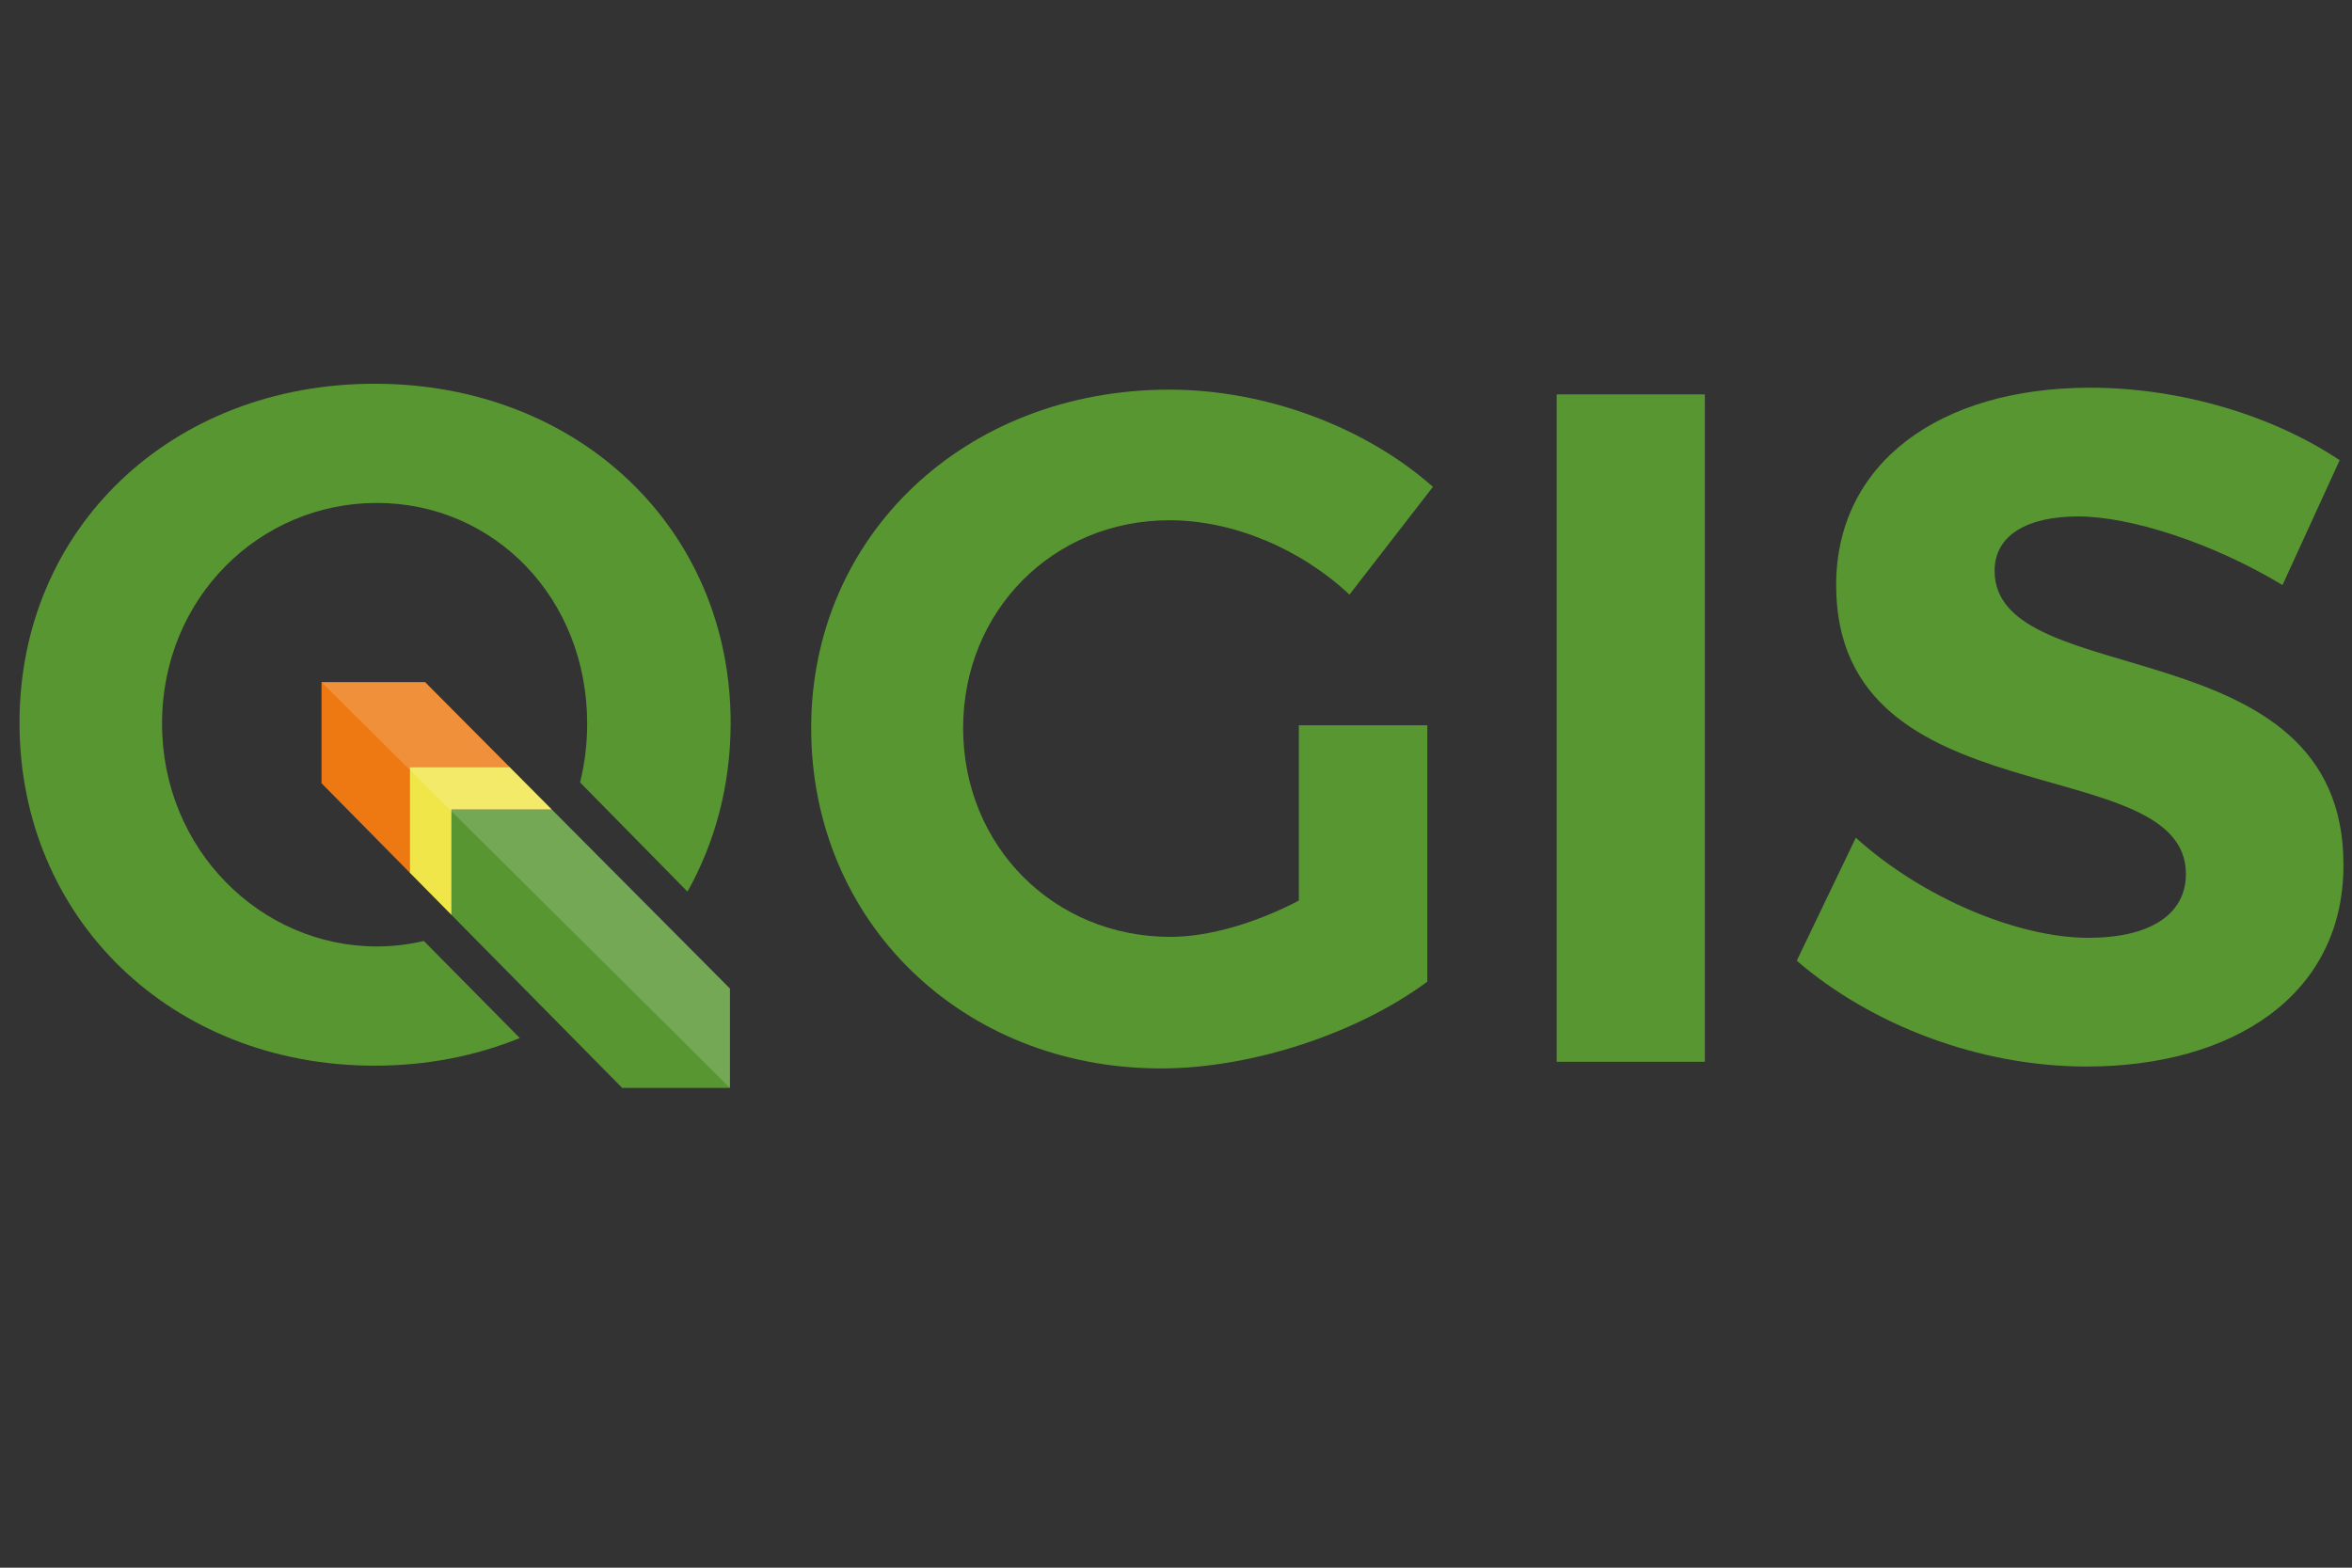 <?xml version="1.0"?>
<svg width="150" height="100" xmlns="http://www.w3.org/2000/svg" xmlns:svg="http://www.w3.org/2000/svg" xmlns:xlink="http://www.w3.org/1999/xlink">
 <rect width="100%" height="100%" fill="#333333" stroke="none"/>
 <!-- Created with SVG-edit - https://github.com/SVG-Edit/svgedit-->
 <defs>
  <symbol height="346.29px" id="svg_27" viewBox="0 0 722.569 346.291" width="722.57px" xmlns="http://www.w3.org/2000/svg" xmlns:cc="http://creativecommons.org/ns#" xmlns:dc="http://purl.org/dc/elements/1.1/" xmlns:inkscape="http://www.inkscape.org/namespaces/inkscape" xmlns:rdf="http://www.w3.org/1999/02/22-rdf-syntax-ns#" xmlns:sodipodi="http://sodipodi.sourceforge.net/DTD/sodipodi-0.dtd" xmlns:svg="http://www.w3.org/2000/svg">
   <polygon fill="#EE7913" id="svg_24" points="195,180 216.513,180 198.306,162 176,162 176,183.433 195,202.37 "/>
   <path d="m414.25,171.13l0,54.35c-14.96,10.92 -37.79,18.39 -57.38,18.39c-42.84,0 -75.37,-31.11 -75.37,-72.13c0,-40.81 33.14,-71.72 77.19,-71.72c21.01,0 42.42,8.08 56.77,20.6l-17.98,22.84c-10.51,-9.7 -25.05,-15.76 -38.79,-15.76c-25.06,0 -44.45,19.19 -44.45,44.04c0,25.05 19.59,44.25 44.65,44.25c8.48,0 18.59,-3.03 27.68,-7.68l0,-37.17l27.68,0l0,-0.01z" fill="url(#svg_21)" id="svg_20"/>
   <path d="m442.13,242.46l0,-141.43l31.92,0l0,141.43l-31.92,0z" fill="url(#svg_17)" id="svg_16"/>
   <path d="m610.83,114.97l-12.32,26.46c-14.95,-8.89 -32.73,-14.54 -44.05,-14.54c-10.71,0 -17.98,3.84 -17.98,11.51c0,26.07 75.36,11.52 75.16,62.43c0,27.68 -24.04,42.64 -55.36,42.64c-23.23,0 -46.47,-8.89 -62.43,-22.43l12.73,-26.06c14.55,12.93 35.15,21.21 50.1,21.21c13.14,0 21.02,-4.85 21.02,-13.54c0,-26.67 -75.36,-11.11 -75.36,-61.21c0,-25.66 22.02,-41.83 54.75,-41.83c19.8,0 39.6,6.06 53.74,15.36z" fill="url(#svg_13)" id="svg_12"/>
   <polygon fill="url(#svg_9)" id="svg_8" points="264,226.946 225.617,189 204,189 204,211.34 240.782,248 264,248 "/>
   <polygon fill="#F0E64A" id="svg_7" points="204,189 225.617,189 216.513,180 195,180 195,202.37 204,211.34 "/>
   <path d="m198.05,216.86c-3.26,0.75 -6.65,1.16 -10.14,1.16c-25.01,0 -46.27,-20.56 -46.27,-47.22s21.03,-46.77 46.27,-46.77c25.24,0 45.33,20.11 45.33,46.77c0,4.34 -0.54,8.51 -1.53,12.46l23.14,23.14c5.97,-10.46 9.3,-22.61 9.3,-35.78c0,-41.09 -32.79,-71.85 -76.71,-71.85c-43.72,0 -76.51,30.56 -76.51,71.85c0,41.5 32.79,72.67 76.51,72.67c11.29,0 21.84,-2.08 31.28,-5.86l-20.67,-20.57z" fill="url(#svg_4)" id="svg_3"/>
   <path d="m176,162l88,86l0,-21.05l-38.38,-37.95l-9.11,-9l-18.2,-18l-22.31,0z" fill="#ffffff" fill-opacity="0.17" id="svg_2"/>
  </symbol>
  <linearGradient id="svg_21" x1="Infinity" x2="Infinity" y1="Infinity" y2="Infinity">
   <stop id="svg_23" offset="0" stop-color="#589632"/>
   <stop id="svg_22" offset="1" stop-color="#93B023"/>
  </linearGradient>
  <linearGradient id="svg_17" x1="Infinity" x2="Infinity" y1="Infinity" y2="Infinity">
   <stop id="svg_19" offset="0" stop-color="#589632"/>
   <stop id="svg_18" offset="1" stop-color="#93B023"/>
  </linearGradient>
  <linearGradient id="svg_13" x1="Infinity" x2="Infinity" y1="Infinity" y2="Infinity">
   <stop id="svg_15" offset="0" stop-color="#589632"/>
   <stop id="svg_14" offset="1" stop-color="#93B023"/>
  </linearGradient>
  <linearGradient id="svg_9" x1="Infinity" x2="Infinity" y1="Infinity" y2="Infinity">
   <stop id="svg_11" offset="0" stop-color="#589632"/>
   <stop id="svg_10" offset="1" stop-color="#93B023"/>
  </linearGradient>
  <linearGradient id="svg_4" x1="Infinity" x2="Infinity" y1="Infinity" y2="Infinity">
   <stop id="svg_6" offset="0" stop-color="#589632"/>
   <stop id="svg_5" offset="1" stop-color="#93B023"/>
  </linearGradient>
 </defs>
 <g class="layer">
  <title>Layer 1</title>
  <use id="svg_28" transform="matrix(0.296, 0, 0, 0.301, -0.766, -0.318)" x="-104.14" xlink:href="#svg_27" y="-16.39"/>
 </g>
</svg>